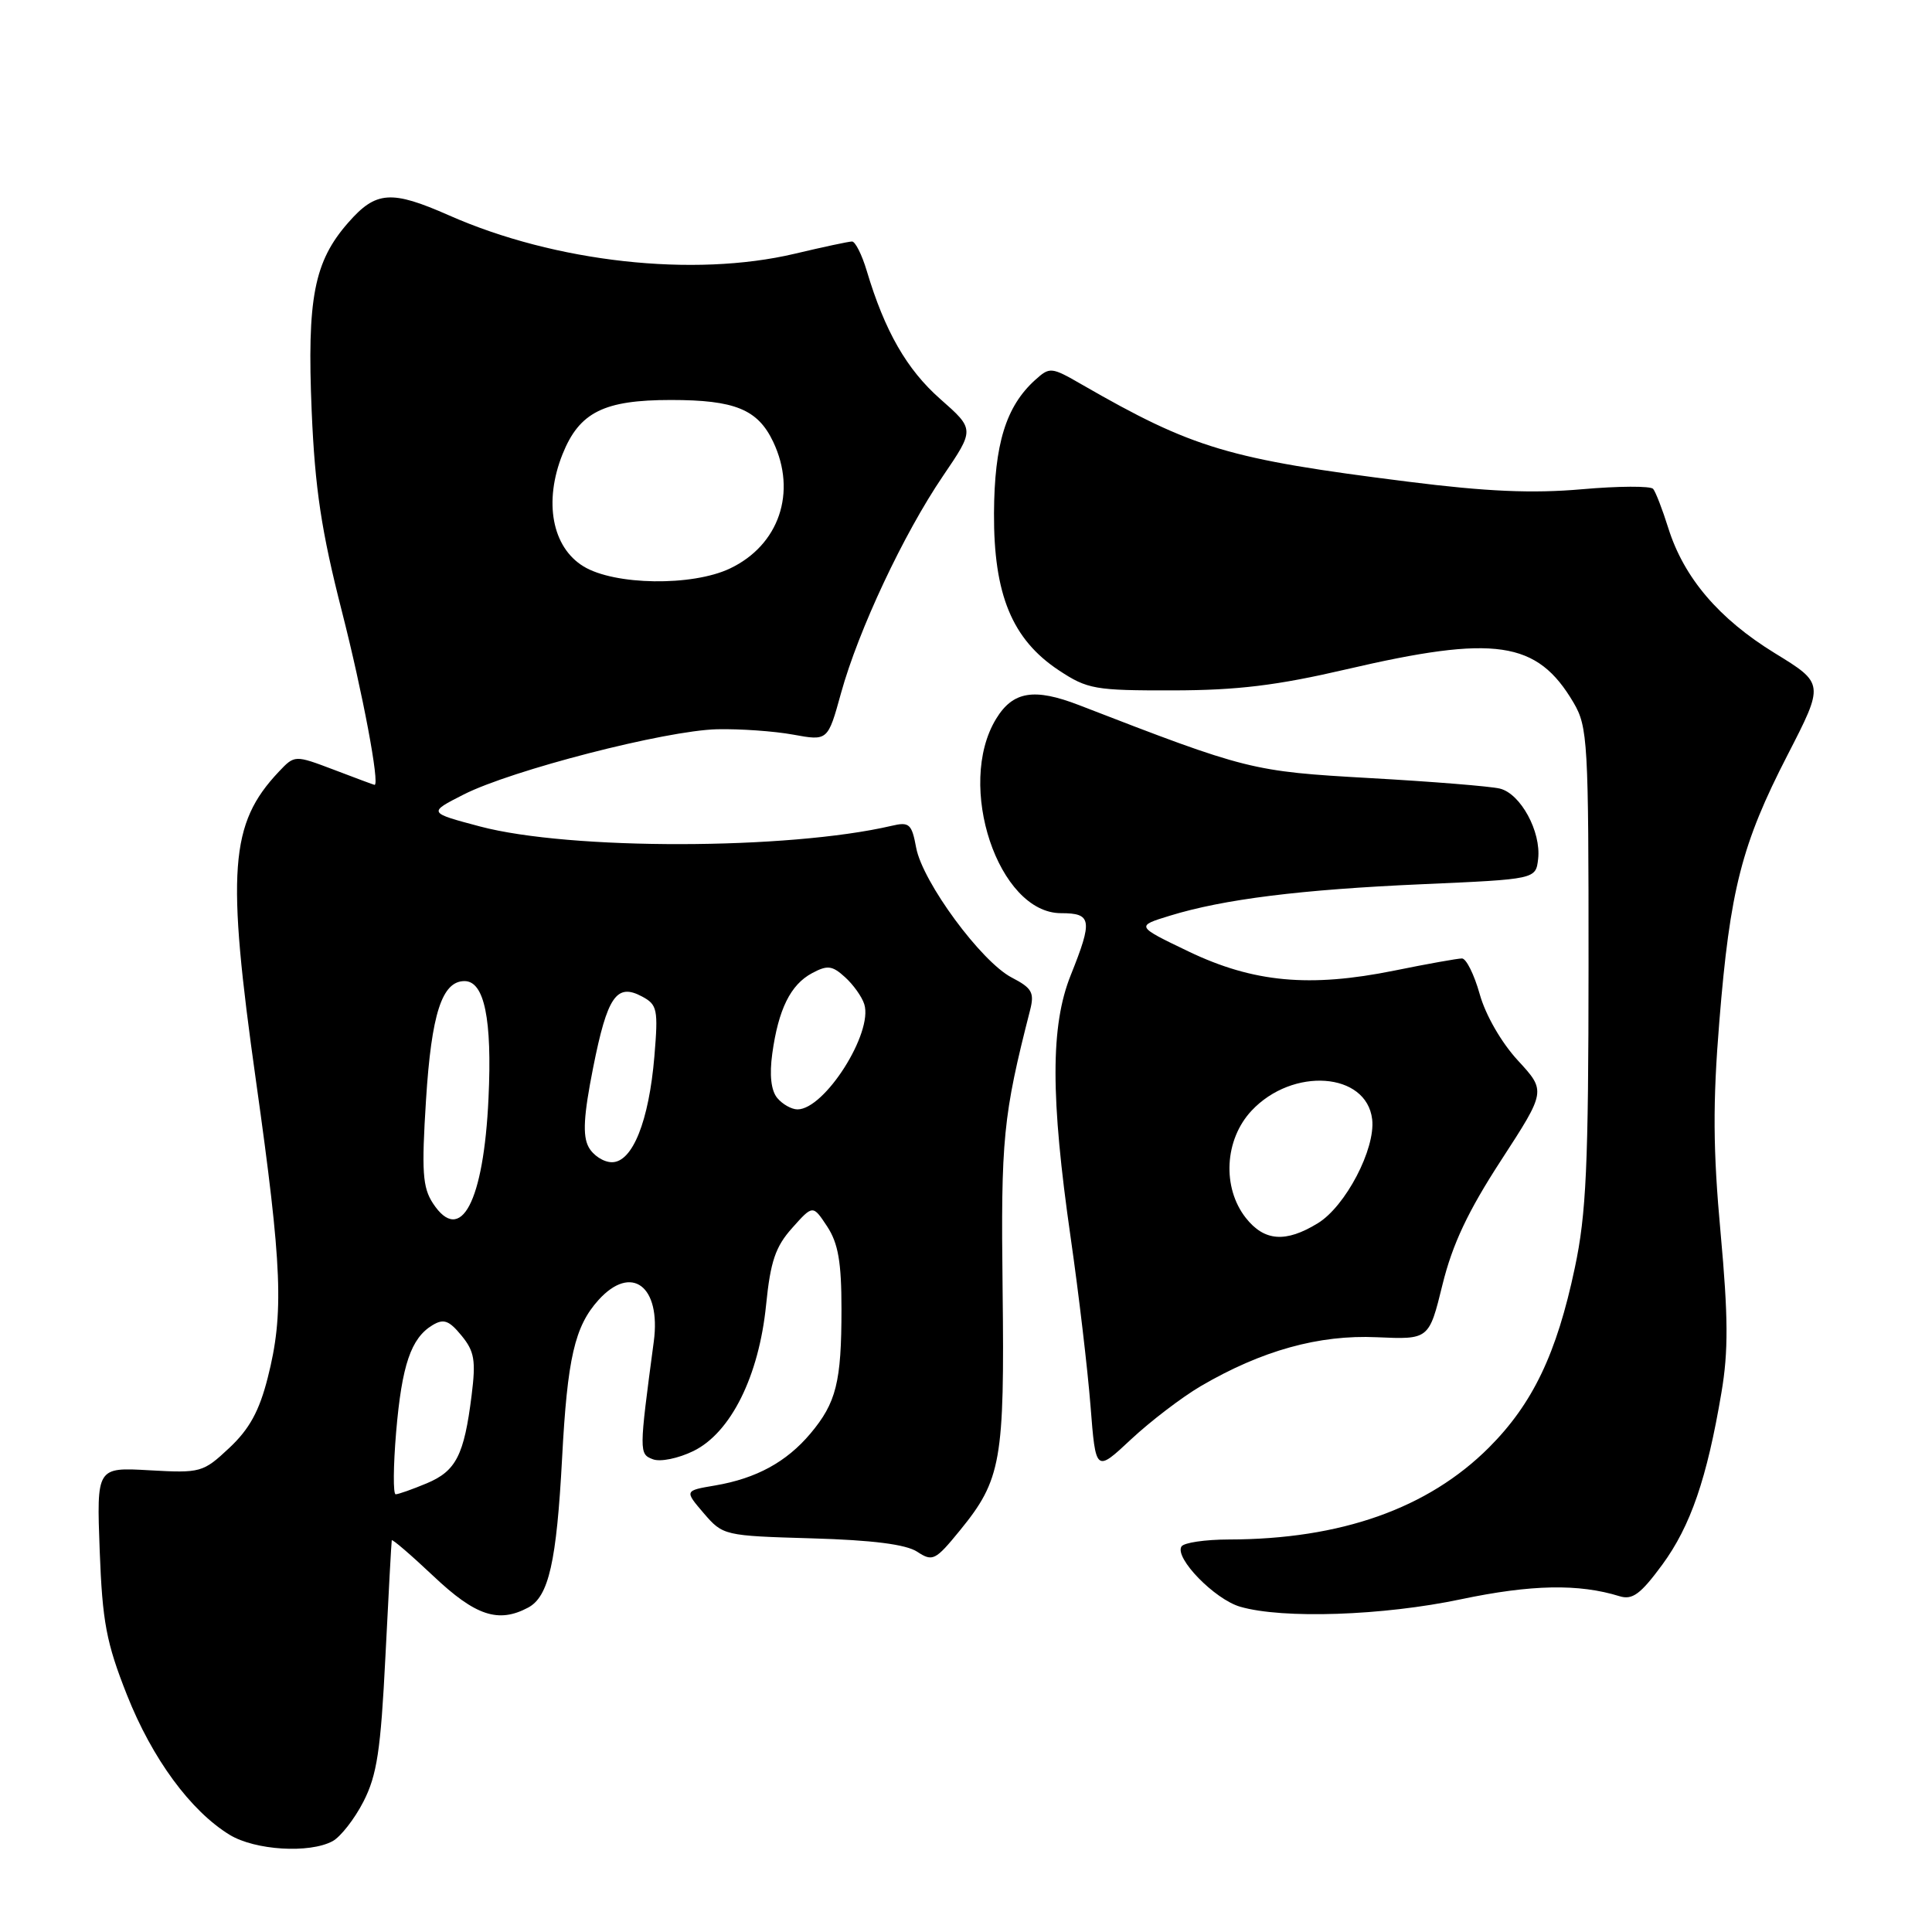 <?xml version="1.0" encoding="UTF-8" standalone="no"?>
<!DOCTYPE svg PUBLIC "-//W3C//DTD SVG 1.1//EN" "http://www.w3.org/Graphics/SVG/1.1/DTD/svg11.dtd" >
<svg xmlns="http://www.w3.org/2000/svg" xmlns:xlink="http://www.w3.org/1999/xlink" version="1.1" viewBox="0 0 256 256">
 <g >
 <path fill="currentColor"
d=" M 44.06 243.97 C 45.12 243.40 46.97 241.04 48.16 238.72 C 49.95 235.22 50.45 231.94 51.07 219.50 C 51.48 211.25 51.86 204.32 51.91 204.10 C 51.96 203.89 54.45 206.03 57.44 208.85 C 63.00 214.11 66.04 215.12 69.99 213.01 C 72.71 211.55 73.75 206.95 74.48 193.22 C 75.18 179.96 76.15 175.75 79.31 172.25 C 83.67 167.44 87.61 170.40 86.63 177.76 C 84.67 192.46 84.67 192.66 86.51 193.36 C 87.48 193.74 89.87 193.25 91.88 192.27 C 96.83 189.85 100.56 182.36 101.51 172.92 C 102.09 167.14 102.75 165.19 104.97 162.71 C 107.71 159.64 107.71 159.64 109.61 162.52 C 111.07 164.75 111.50 167.25 111.50 173.46 C 111.50 183.13 110.81 185.88 107.38 189.96 C 104.21 193.72 100.22 195.90 94.77 196.83 C 90.69 197.52 90.69 197.52 93.25 200.51 C 95.80 203.47 95.94 203.50 107.58 203.84 C 115.62 204.07 120.04 204.64 121.53 205.61 C 123.58 206.96 123.94 206.78 127.21 202.77 C 132.67 196.08 133.12 193.53 132.85 170.84 C 132.61 150.89 132.90 147.89 136.50 133.82 C 137.08 131.52 136.74 130.92 134.06 129.53 C 130.03 127.44 122.26 116.89 121.40 112.34 C 120.81 109.15 120.49 108.87 118.12 109.43 C 104.43 112.62 75.53 112.67 63.60 109.51 C 56.71 107.68 56.71 107.68 61.43 105.28 C 67.79 102.05 88.18 96.80 95.00 96.63 C 98.03 96.56 102.57 96.88 105.09 97.34 C 109.69 98.18 109.69 98.18 111.44 91.84 C 113.75 83.49 119.72 70.77 124.95 63.07 C 129.15 56.89 129.15 56.89 124.59 52.87 C 120.16 48.97 117.24 43.89 114.85 35.89 C 114.21 33.75 113.33 32.00 112.90 32.00 C 112.47 32.00 109.06 32.73 105.31 33.62 C 91.91 36.79 73.56 34.76 59.48 28.53 C 51.84 25.16 49.82 25.30 46.15 29.49 C 41.61 34.65 40.67 39.51 41.30 54.50 C 41.74 64.77 42.58 70.34 45.30 81.00 C 48.06 91.81 50.35 104.00 49.63 104.00 C 49.56 104.00 47.15 103.11 44.28 102.01 C 39.05 100.03 39.05 100.03 36.94 102.26 C 30.44 109.15 29.98 115.32 33.93 143.30 C 37.40 167.93 37.64 174.05 35.48 182.54 C 34.36 186.97 33.05 189.36 30.38 191.86 C 26.90 195.12 26.59 195.20 19.80 194.82 C 12.80 194.42 12.80 194.42 13.21 205.46 C 13.57 214.93 14.08 217.65 16.82 224.58 C 20.16 233.02 25.25 239.96 30.44 243.13 C 33.80 245.17 40.98 245.62 44.06 243.97 Z  M 193.59 211.91 C 202.92 209.95 209.20 209.83 214.61 211.51 C 216.31 212.03 217.39 211.23 220.26 207.33 C 224.01 202.21 226.18 195.92 228.10 184.52 C 229.03 179.06 229.00 174.47 227.99 163.39 C 226.98 152.38 226.94 146.15 227.82 135.36 C 229.23 117.90 230.78 111.85 236.86 100.04 C 241.73 90.57 241.73 90.57 235.16 86.54 C 227.75 81.98 223.13 76.56 221.06 69.98 C 220.29 67.52 219.38 65.17 219.05 64.78 C 218.72 64.38 214.46 64.40 209.59 64.83 C 203.07 65.40 196.98 65.14 186.61 63.83 C 162.75 60.83 158.12 59.45 143.33 50.94 C 139.29 48.61 139.10 48.60 137.15 50.36 C 133.29 53.86 131.76 58.83 131.71 68.01 C 131.66 78.79 134.11 84.72 140.30 88.82 C 144.10 91.33 145.08 91.50 155.43 91.48 C 163.95 91.47 169.24 90.82 178.39 88.69 C 198.13 84.09 203.67 84.90 208.50 93.10 C 210.39 96.31 210.50 98.29 210.49 128.00 C 210.48 154.48 210.19 160.86 208.67 168.00 C 206.27 179.38 203.10 185.99 197.29 191.81 C 189.20 199.89 177.66 203.97 162.81 203.99 C 159.68 204.00 156.86 204.41 156.55 204.92 C 155.61 206.44 160.95 211.92 164.33 212.90 C 169.97 214.54 183.27 214.09 193.59 211.91 Z  M 159.09 183.68 C 167.16 178.96 174.76 176.84 182.42 177.19 C 189.35 177.50 189.35 177.50 191.14 170.21 C 192.46 164.85 194.52 160.49 198.90 153.75 C 204.86 144.57 204.86 144.57 201.13 140.52 C 198.95 138.16 196.84 134.50 196.07 131.73 C 195.34 129.13 194.28 127.00 193.72 127.00 C 193.16 127.00 189.12 127.72 184.75 128.61 C 173.54 130.88 166.08 130.19 157.50 126.08 C 150.50 122.72 150.50 122.72 155.00 121.34 C 162.12 119.15 172.32 117.87 188.50 117.16 C 203.50 116.50 203.50 116.50 203.81 113.82 C 204.23 110.20 201.48 105.15 198.73 104.49 C 197.50 104.19 189.75 103.56 181.50 103.10 C 165.86 102.21 165.32 102.08 143.00 93.44 C 137.03 91.13 134.22 91.59 131.99 95.25 C 126.62 104.05 132.28 121.00 140.59 121.00 C 144.67 121.00 144.81 121.90 141.88 129.21 C 139.19 135.90 139.19 145.36 141.87 164.00 C 142.94 171.43 144.12 181.46 144.50 186.30 C 145.19 195.10 145.19 195.10 149.86 190.73 C 152.43 188.33 156.58 185.16 159.09 183.68 Z  M 52.49 189.75 C 53.25 180.86 54.46 177.31 57.31 175.59 C 58.79 174.70 59.50 174.96 61.15 176.97 C 62.87 179.06 63.07 180.27 62.49 184.90 C 61.50 192.83 60.43 194.92 56.54 196.55 C 54.63 197.35 52.78 198.00 52.43 198.00 C 52.08 198.00 52.11 194.29 52.49 189.75 Z  M 57.37 159.45 C 55.99 157.34 55.85 155.24 56.45 145.73 C 57.17 134.33 58.57 130.00 61.55 130.00 C 64.18 130.00 65.22 135.03 64.73 145.50 C 64.10 159.26 61.05 165.05 57.37 159.45 Z  M 77.99 151.98 C 77.18 150.47 77.34 147.80 78.59 141.49 C 80.47 132.02 81.70 130.23 85.07 132.04 C 87.10 133.12 87.23 133.74 86.71 139.97 C 85.99 148.56 83.81 154.00 81.09 154.00 C 79.98 154.00 78.58 153.09 77.99 151.98 Z  M 102.99 145.49 C 102.17 144.50 101.94 142.45 102.33 139.61 C 103.14 133.74 104.75 130.47 107.60 128.95 C 109.63 127.86 110.27 127.93 111.96 129.47 C 113.06 130.46 114.21 132.07 114.52 133.06 C 115.72 136.84 109.27 147.00 105.67 147.00 C 104.89 147.00 103.68 146.32 102.99 145.49 Z  M 77.32 75.05 C 73.15 72.51 72.02 66.48 74.54 60.18 C 76.77 54.62 80.01 53.00 88.90 53.00 C 97.37 53.00 100.41 54.24 102.45 58.54 C 105.63 65.23 103.23 72.24 96.72 75.33 C 91.71 77.71 81.43 77.56 77.32 75.05 Z  M 165.07 161.37 C 161.92 157.35 162.25 151.01 165.83 147.18 C 171.27 141.36 181.09 142.06 181.82 148.32 C 182.27 152.23 178.29 159.85 174.61 162.09 C 170.35 164.70 167.52 164.48 165.07 161.37 Z "/>
</g>
</svg>
